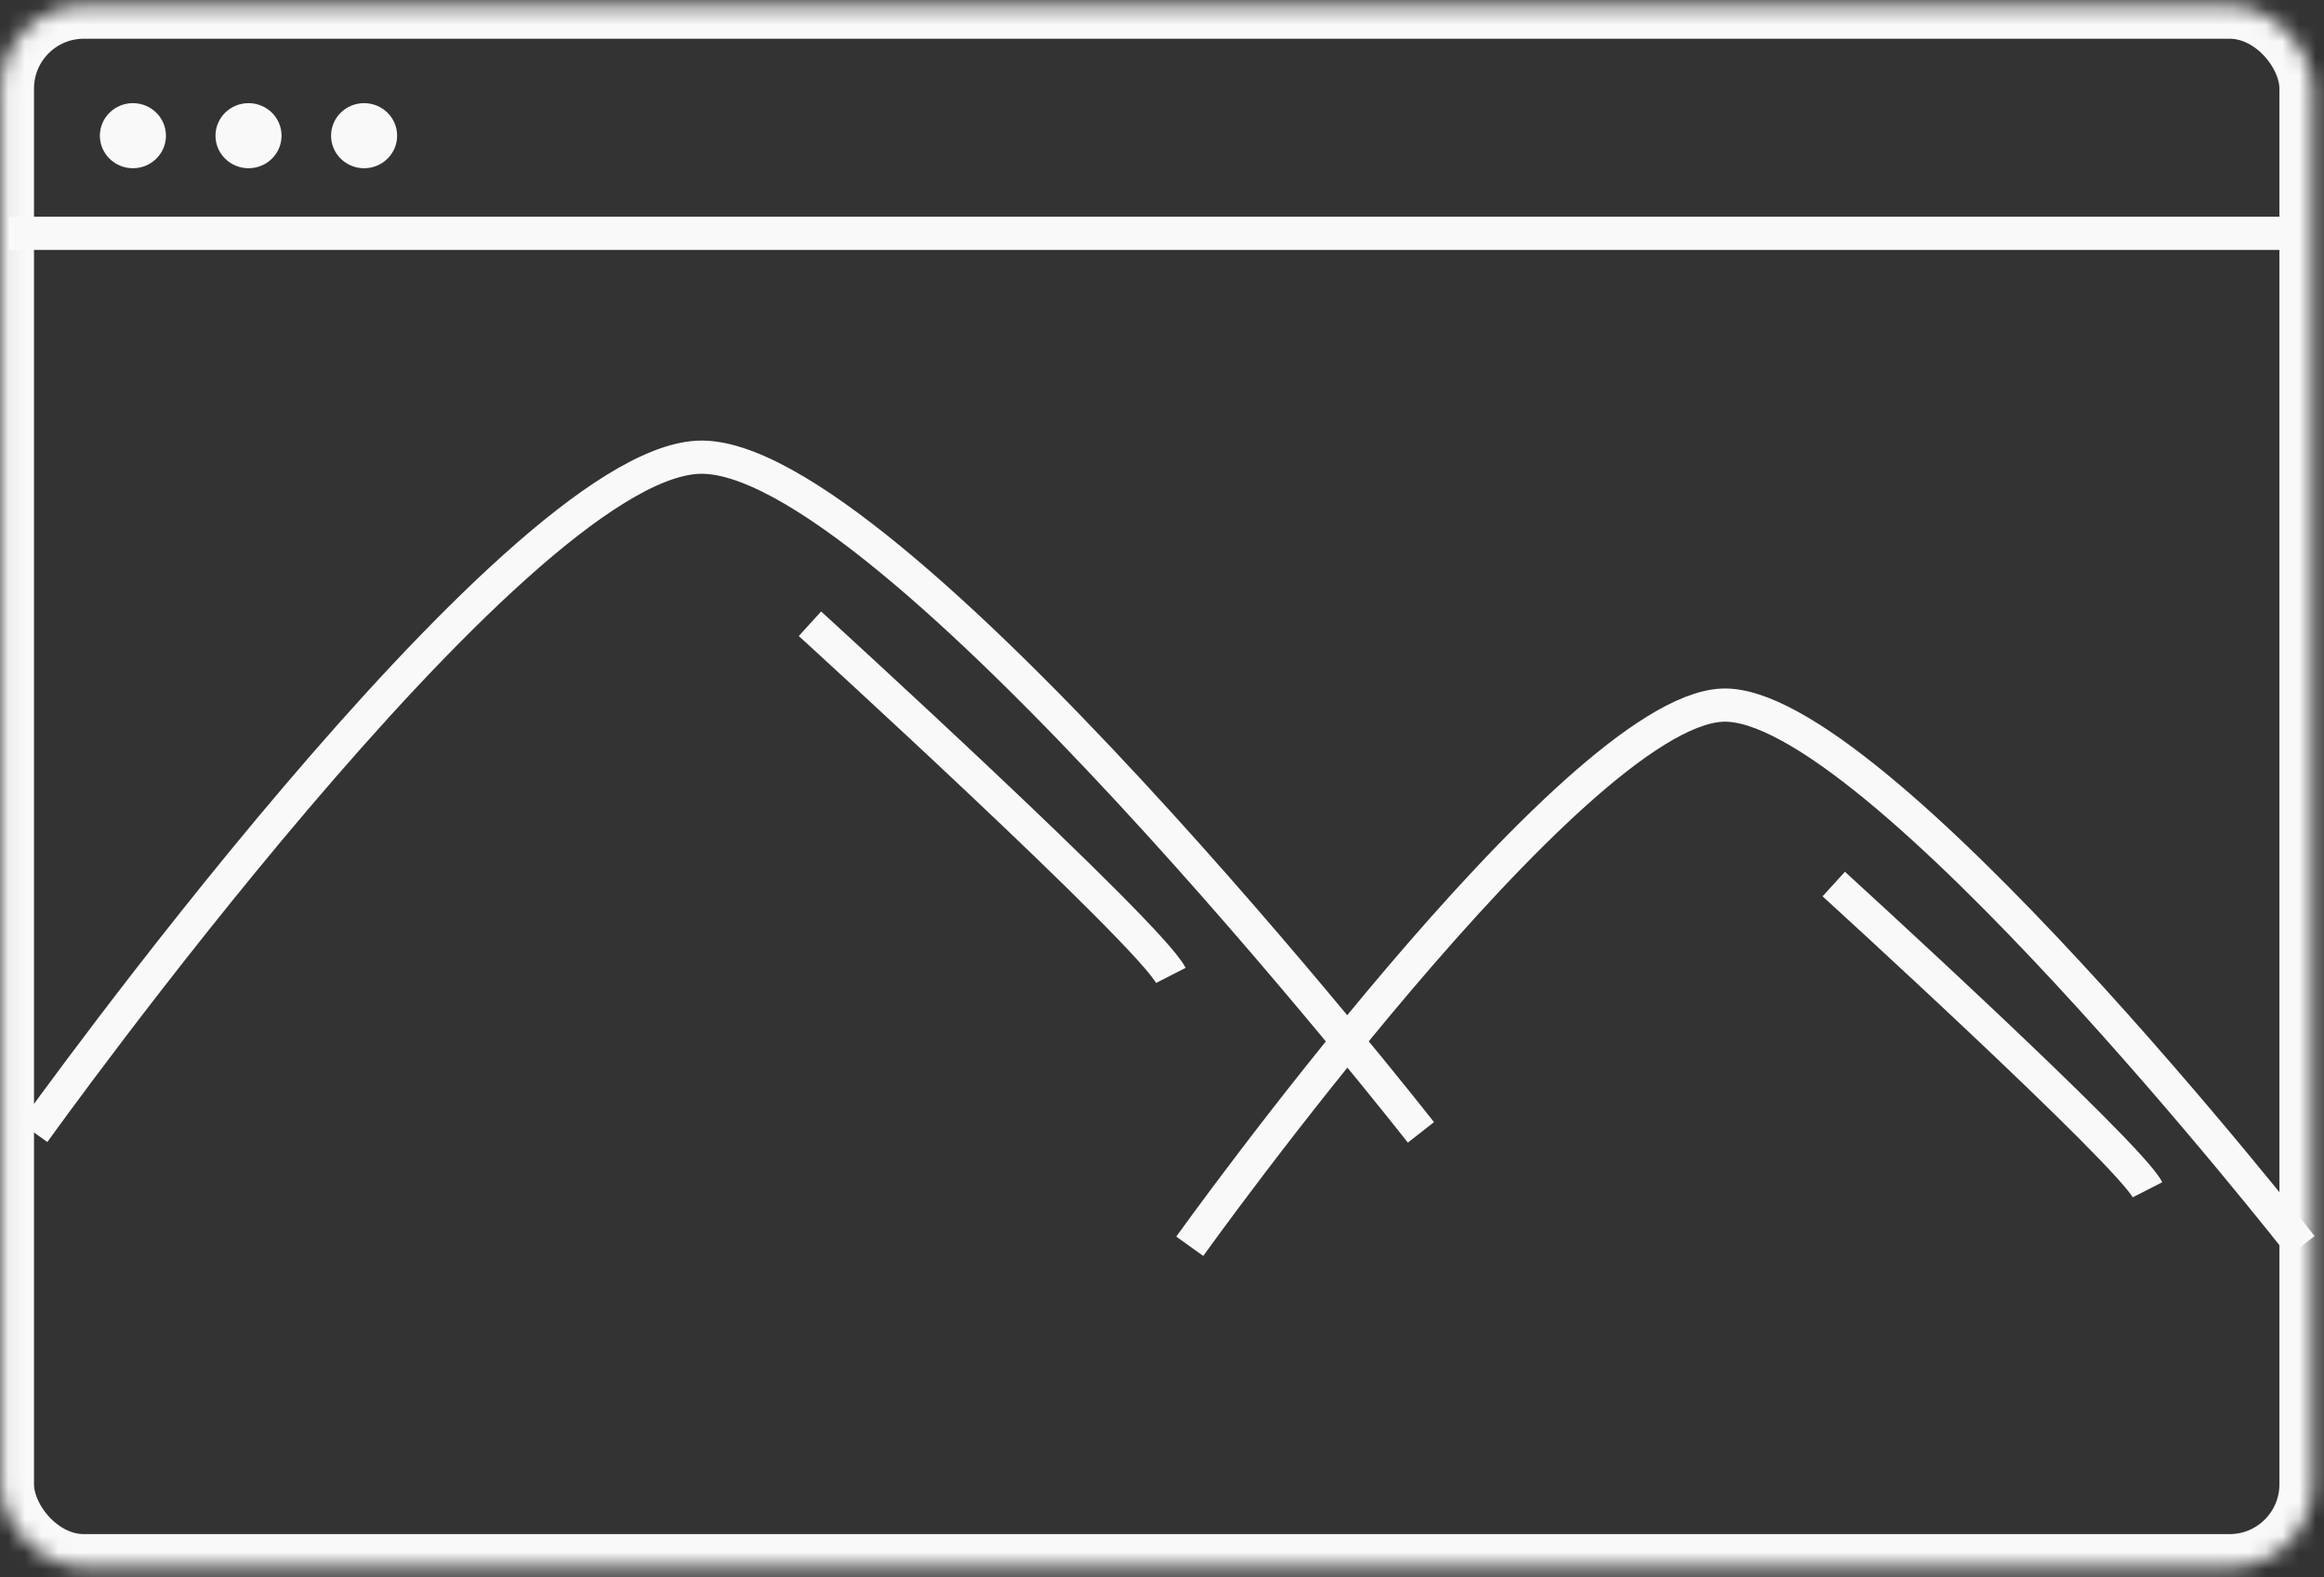 <?xml version="1.0" encoding="UTF-8" standalone="no"?>
<svg width="140px" height="95px" viewBox="0 0 140 95" version="1.1" xmlns="http://www.w3.org/2000/svg" xmlns:xlink="http://www.w3.org/1999/xlink">
    <rect x="0" y="0" width="140" height="95" fill="#333333" stroke="none"/>
    <!-- Generator: Sketch 42 (36781) - http://www.bohemiancoding.com/sketch -->
    <title>Group 7</title>
    <desc>Created with Sketch.</desc>
    <defs>
        <rect id="path-1" x="0.049" y="0.333" width="139.265" height="94.06" rx="5"></rect>
        <mask id="mask-2" maskContentUnits="userSpaceOnUse" maskUnits="objectBoundingBox" x="0" y="0" width="139.265" height="94.06" fill="white">
            <use xlink:href="#path-1"></use>
        </mask>
    </defs>
    <g id="Welcome" stroke="none" stroke-width="1" fill="none" fill-rule="evenodd">
        <g id="Desktop" transform="translate(-123, -2431)">
            <g id="Group-7" transform="translate(123, 2431)">
                <use id="Rectangle-3" stroke="#F9F9F9" mask="url(#mask-2)" stroke-width="4" xlink:href="#path-1"></use>
                <path d="M1.542,14.05 L137.325,14.05" id="Line" stroke="#F9F9F9" stroke-width="2" stroke-linecap="square"></path>
                <ellipse id="Oval-4" fill="#F9F9F9" cx="8.007" cy="8.172" rx="1.99" ry="1.96"></ellipse>
                <ellipse id="Oval-4-Copy" fill="#F9F9F9" cx="14.971" cy="8.172" rx="1.99" ry="1.96"></ellipse>
                <ellipse id="Oval-4-Copy-2" fill="#F9F9F9" cx="21.934" cy="8.172" rx="1.99" ry="1.96"></ellipse>
                <path d="M2.039,68.198 C2.039,68.198 30.765,28.086 42.043,27.539 C53.32,26.993 85.598,68.198 85.598,68.198" id="Path-3" stroke="#F9F9F9" stroke-width="2"></path>
                <path d="M71.672,75.057 C71.672,75.057 94.696,42.907 103.734,42.469 C112.773,42.031 138.644,75.057 138.644,75.057" id="Path-3-Copy" stroke="#F9F9F9" stroke-width="2"></path>
                <path d="M48.792,37.566 C48.792,37.566 69.226,56.191 70.532,58.745" id="Path-4" stroke="#F9F9F9" stroke-width="2"></path>
                <path d="M110.467,53.242 C110.467,53.242 128.232,69.435 129.367,71.656" id="Path-4-Copy" stroke="#F9F9F9" stroke-width="2"></path>
            </g>
        </g>
    </g>
</svg>
